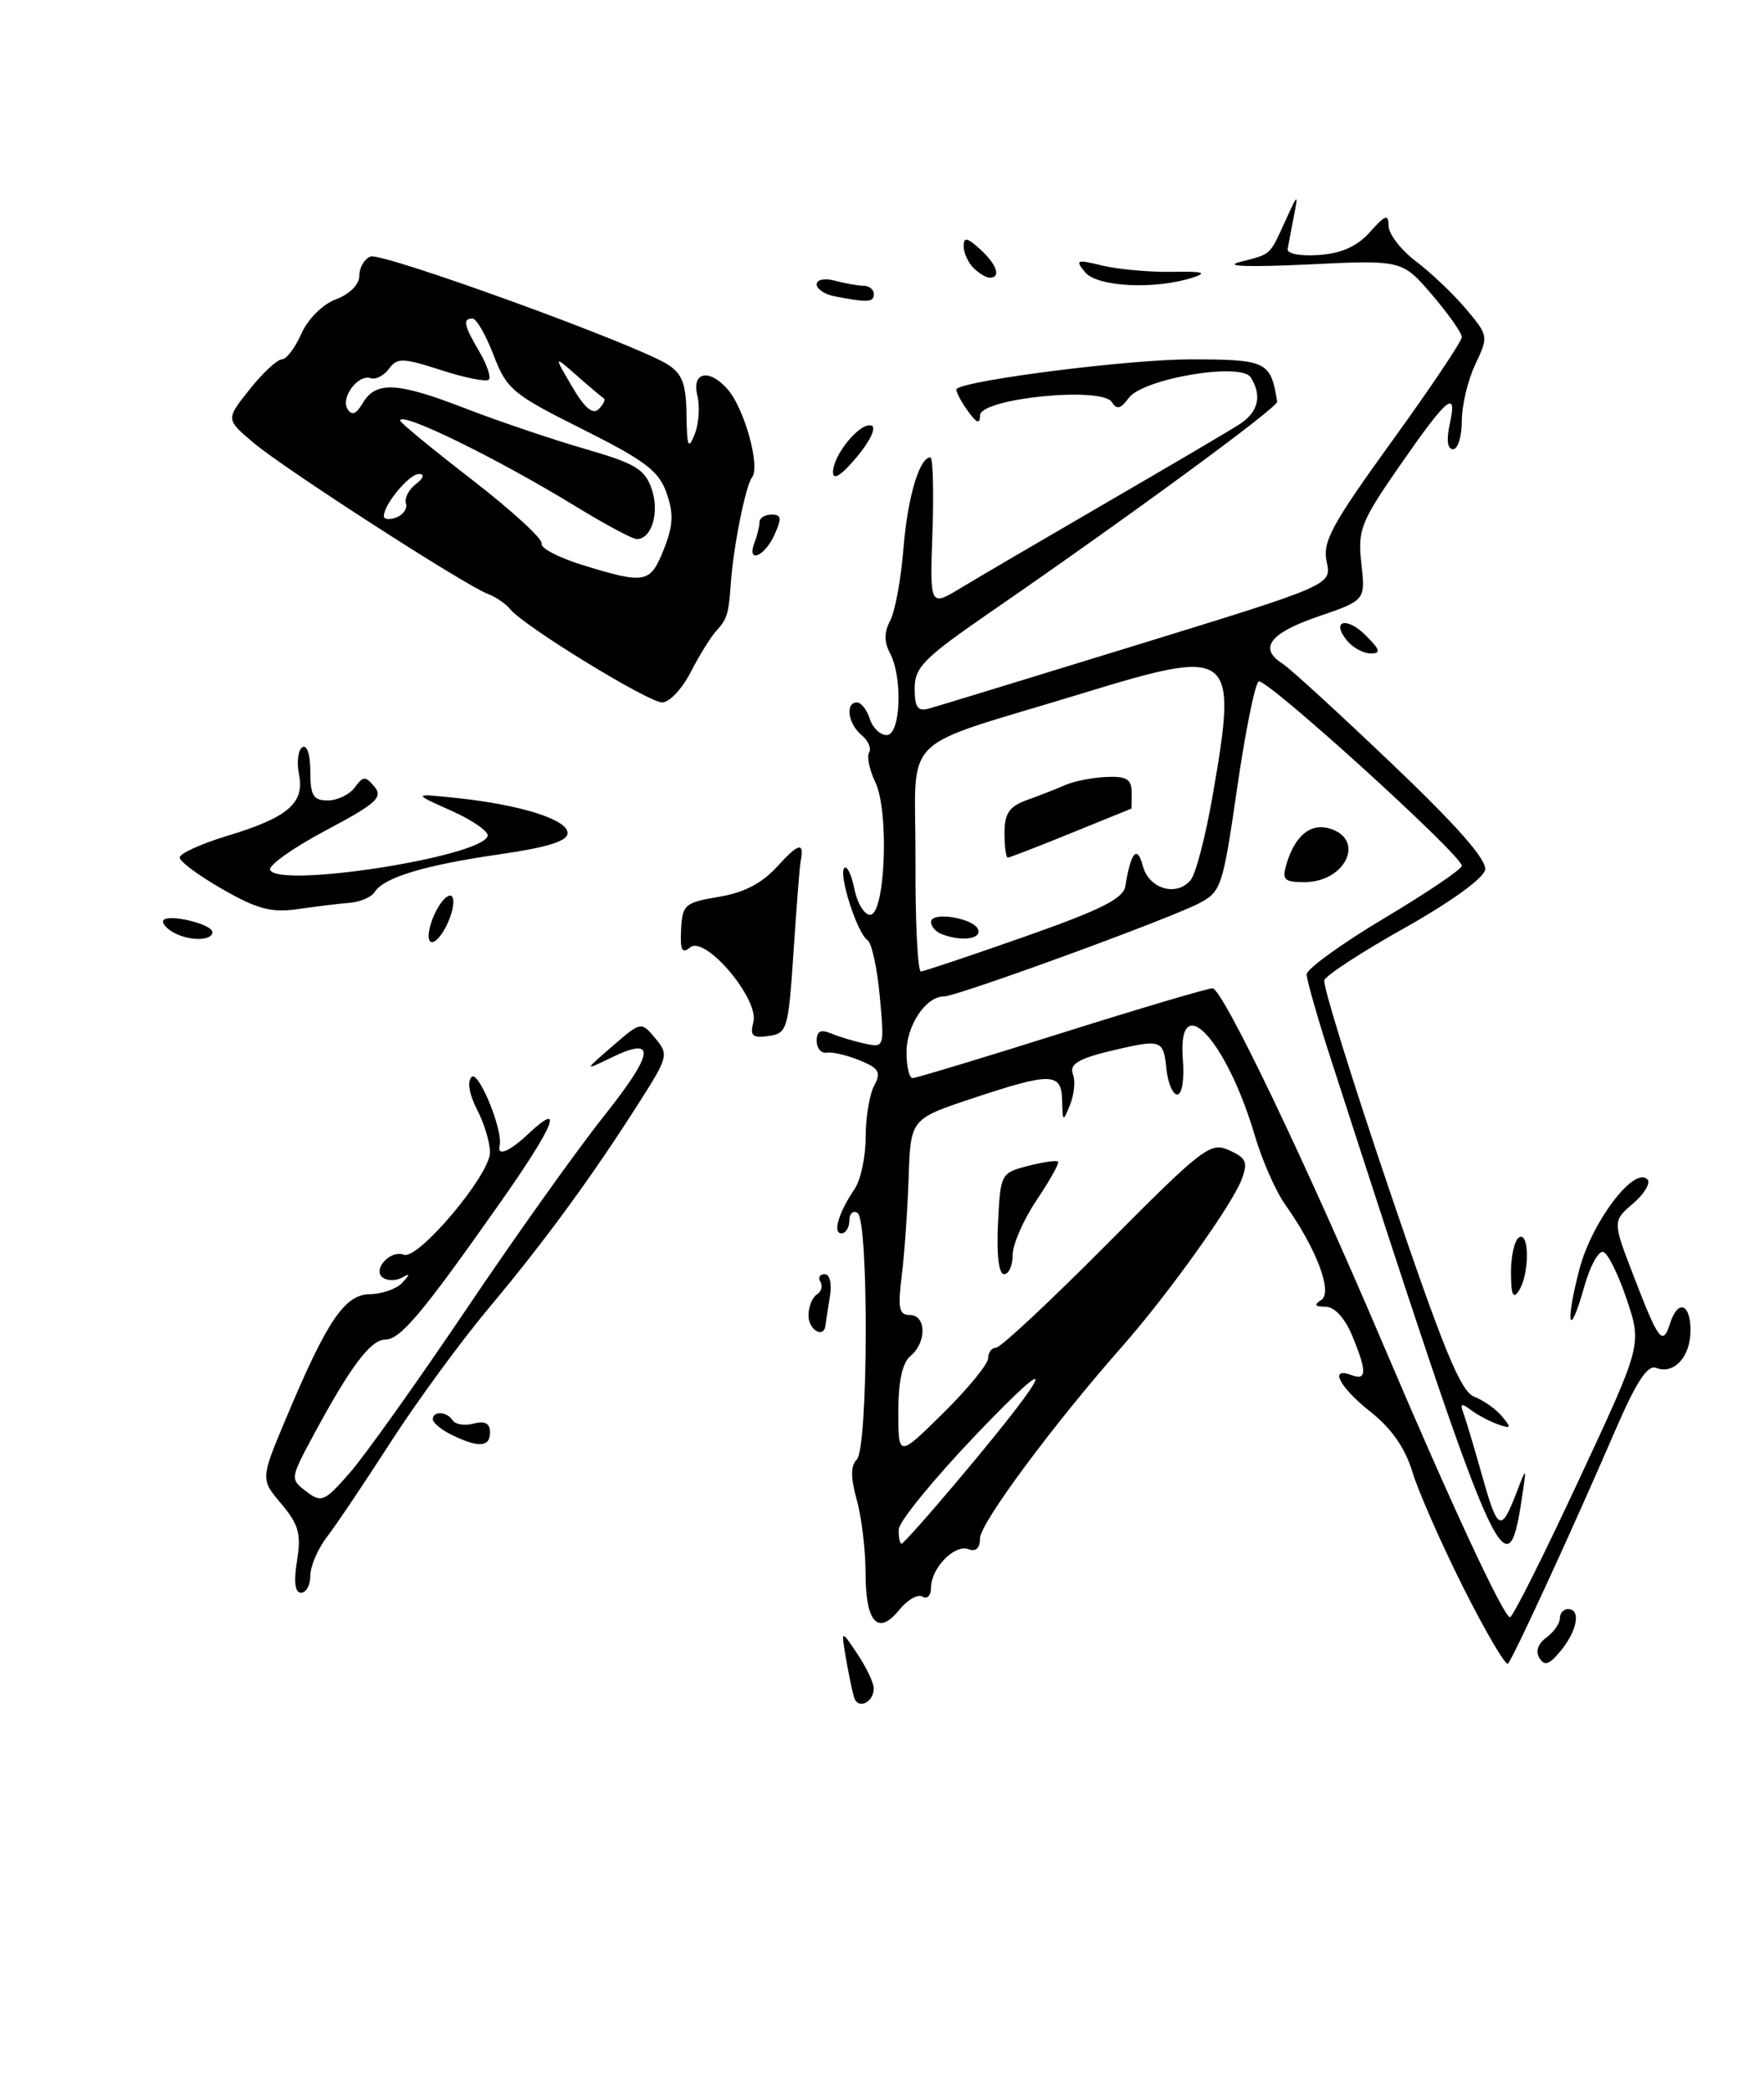 <?xml version="1.0" encoding="UTF-8" standalone="no"?>
<!DOCTYPE svg PUBLIC "-//W3C//DTD SVG 1.1//EN" "http://www.w3.org/Graphics/SVG/1.1/DTD/svg11.dtd" >
<svg xmlns="http://www.w3.org/2000/svg" xmlns:xlink="http://www.w3.org/1999/xlink" version="1.1" viewBox="0 0 216 256">
 <g >
 <path fill="currentColor"
d=" M 84.59 82.27 C 85.64 80.21 87.06 77.93 87.75 77.19 C 89.01 75.84 89.23 75.13 89.48 71.50 C 89.78 67.03 91.30 59.43 92.09 58.44 C 93.11 57.15 91.20 50.16 89.17 47.75 C 86.92 45.09 84.65 45.49 85.39 48.42 C 85.72 49.75 85.58 51.88 85.06 53.17 C 84.28 55.12 84.12 54.73 84.06 50.77 C 84.01 47.00 83.55 45.76 81.75 44.62 C 77.80 42.12 46.80 30.86 45.37 31.41 C 44.62 31.70 44.00 32.75 44.00 33.75 C 44.00 34.82 42.84 36.00 41.15 36.64 C 39.50 37.26 37.71 39.04 36.90 40.86 C 36.14 42.59 35.06 44.00 34.51 44.00 C 33.95 44.00 32.18 45.65 30.57 47.67 C 27.64 51.34 27.64 51.34 31.07 54.23 C 34.84 57.41 56.97 71.68 59.75 72.72 C 60.71 73.08 61.95 73.93 62.50 74.61 C 64.18 76.68 79.39 86.00 81.09 86.00 C 81.97 86.00 83.54 84.32 84.59 82.27 Z  M 94.82 65.50 C 95.75 63.45 95.69 63.00 94.48 63.00 C 93.67 63.00 93.00 63.41 93.00 63.92 C 93.00 64.42 92.73 65.55 92.39 66.42 C 91.39 69.03 93.59 68.20 94.82 65.50 Z  M 104.58 207.81 C 104.36 207.09 103.91 204.93 103.58 203.00 C 102.98 199.50 102.98 199.50 104.99 202.50 C 106.09 204.15 106.99 206.04 106.99 206.69 C 107.00 208.44 105.05 209.35 104.58 207.81 Z  M 179.17 194.35 C 176.45 188.92 173.65 182.55 172.94 180.19 C 172.07 177.30 170.40 174.90 167.83 172.86 C 164.00 169.83 162.68 167.28 165.50 168.36 C 167.38 169.08 167.39 167.88 165.55 163.47 C 164.66 161.35 163.40 159.99 162.30 159.98 C 160.99 159.97 160.85 159.75 161.78 159.16 C 163.23 158.24 161.20 152.87 157.38 147.49 C 156.21 145.84 154.53 142.03 153.64 139.00 C 150.15 127.18 144.13 120.85 144.84 129.75 C 145.03 132.20 144.74 134.00 144.15 134.00 C 143.59 134.00 142.99 132.54 142.81 130.75 C 142.49 127.42 142.11 127.26 137.17 128.39 C 132.07 129.55 130.87 130.21 131.40 131.59 C 131.69 132.36 131.53 134.01 131.03 135.25 C 130.16 137.41 130.12 137.39 130.06 134.75 C 129.98 131.28 128.74 131.26 119.00 134.50 C 111.50 137.00 111.50 137.00 111.26 144.25 C 111.12 148.24 110.74 153.64 110.41 156.25 C 109.92 160.18 110.09 161.00 111.41 161.00 C 113.43 161.00 113.49 164.35 111.50 166.00 C 110.49 166.84 110.00 169.09 110.00 172.84 C 110.00 178.43 110.00 178.43 115.50 173.00 C 118.53 170.01 121.00 166.99 121.00 166.28 C 121.00 165.58 121.44 165.00 121.97 165.00 C 122.51 165.00 128.60 159.31 135.51 152.36 C 147.32 140.46 148.22 139.78 150.52 140.83 C 152.63 141.79 152.84 142.29 152.01 144.47 C 150.83 147.57 142.94 158.58 137.40 164.86 C 128.97 174.41 120.00 186.51 120.00 188.33 C 120.00 189.54 119.50 190.02 118.59 189.67 C 116.89 189.02 114.00 191.99 114.00 194.39 C 114.00 195.34 113.54 195.83 112.97 195.48 C 112.41 195.13 111.13 195.85 110.13 197.08 C 107.53 200.30 106.00 198.68 105.99 192.69 C 105.99 189.84 105.51 185.76 104.91 183.63 C 104.15 180.86 104.15 179.45 104.92 178.68 C 106.32 177.28 106.40 149.36 105.00 148.50 C 104.45 148.16 104.00 148.58 104.00 149.44 C 104.00 150.30 103.56 151.00 103.03 151.00 C 101.93 151.00 102.69 148.45 104.67 145.53 C 105.40 144.44 106.00 141.60 106.00 139.21 C 106.00 136.82 106.47 133.99 107.04 132.92 C 107.92 131.28 107.65 130.80 105.29 129.83 C 103.76 129.20 101.94 128.77 101.25 128.88 C 100.56 129.00 100.00 128.34 100.00 127.44 C 100.00 126.25 100.49 125.99 101.75 126.52 C 102.71 126.93 104.58 127.49 105.90 127.77 C 108.28 128.29 108.30 128.24 107.73 122.01 C 107.42 118.55 106.74 115.45 106.23 115.11 C 104.97 114.29 102.64 107.02 103.39 106.27 C 103.72 105.95 104.27 107.10 104.62 108.84 C 104.97 110.58 105.83 112.00 106.54 112.00 C 108.40 112.00 108.90 99.33 107.18 95.76 C 106.46 94.26 106.12 92.62 106.42 92.13 C 106.73 91.63 106.31 90.67 105.49 89.99 C 103.84 88.62 103.47 86.00 104.93 86.00 C 105.45 86.00 106.15 86.90 106.50 88.00 C 106.85 89.10 107.78 90.00 108.57 90.00 C 110.29 90.00 110.57 82.93 108.96 79.93 C 108.25 78.59 108.26 77.39 109.00 75.99 C 109.59 74.89 110.32 70.95 110.62 67.24 C 111.12 60.95 112.57 56.00 113.92 56.00 C 114.24 56.00 114.35 60.11 114.18 65.14 C 113.85 74.29 113.85 74.29 117.68 71.97 C 119.78 70.70 127.80 66.00 135.50 61.53 C 143.20 57.06 150.51 52.76 151.75 51.96 C 154.08 50.47 154.57 48.45 153.15 46.20 C 151.95 44.32 139.95 46.35 138.21 48.73 C 137.24 50.06 136.73 50.18 136.15 49.24 C 134.93 47.27 120.00 48.77 120.00 50.87 C 120.00 52.01 119.56 51.81 118.40 50.16 C 117.52 48.90 116.95 47.75 117.15 47.60 C 118.59 46.49 138.34 44.00 145.69 44.00 C 155.12 44.00 155.60 44.23 156.39 49.18 C 156.50 49.86 138.35 63.18 121.25 74.96 C 113.12 80.57 112.00 81.69 112.00 84.28 C 112.00 86.61 112.37 87.13 113.75 86.75 C 114.71 86.49 126.20 82.97 139.29 78.94 C 163.07 71.62 163.07 71.62 162.45 68.78 C 161.92 66.34 163.05 64.25 170.41 54.06 C 175.14 47.53 179.00 41.77 179.00 41.27 C 179.00 40.77 177.36 38.44 175.35 36.09 C 171.69 31.82 171.69 31.82 160.10 32.38 C 152.91 32.72 149.75 32.61 151.80 32.08 C 155.73 31.07 155.41 31.36 157.41 27.00 C 158.94 23.64 158.99 23.62 158.43 26.48 C 158.11 28.12 157.77 29.92 157.67 30.48 C 157.57 31.07 159.19 31.38 161.50 31.22 C 164.28 31.02 166.19 30.16 167.75 28.41 C 169.67 26.26 170.01 26.16 170.04 27.69 C 170.06 28.69 171.58 30.64 173.42 32.03 C 175.26 33.42 178.01 36.04 179.53 37.85 C 182.26 41.09 182.27 41.20 180.65 44.61 C 179.74 46.51 179.00 49.63 179.00 51.53 C 179.00 53.44 178.51 55.00 177.92 55.00 C 177.23 55.00 177.09 53.87 177.53 51.87 C 178.48 47.54 177.19 48.65 171.24 57.24 C 166.60 63.95 166.24 64.91 166.70 69.02 C 167.20 73.50 167.20 73.50 161.35 75.50 C 155.46 77.52 154.07 79.38 157.07 81.27 C 157.94 81.82 163.95 87.32 170.42 93.49 C 178.44 101.13 182.09 105.28 181.85 106.50 C 181.65 107.54 177.55 110.49 172.01 113.60 C 166.80 116.52 162.36 119.41 162.16 120.01 C 161.96 120.62 165.54 132.16 170.12 145.67 C 176.74 165.20 178.86 170.38 180.51 171.00 C 181.65 171.44 183.19 172.52 183.93 173.42 C 185.11 174.84 185.04 174.96 183.39 174.37 C 182.35 173.99 180.85 173.20 180.06 172.59 C 178.94 171.74 178.75 171.84 179.21 173.05 C 179.52 173.91 180.57 177.41 181.53 180.83 C 183.40 187.47 183.81 187.65 185.72 182.68 C 186.94 179.50 186.94 179.50 186.34 183.50 C 184.55 195.42 183.27 192.48 162.91 129.50 C 161.31 124.55 160.00 119.95 160.00 119.29 C 160.00 118.63 164.28 115.54 169.50 112.42 C 174.72 109.30 179.00 106.42 179.00 106.00 C 179.00 104.70 154.97 82.90 154.12 83.43 C 153.67 83.71 152.48 89.60 151.48 96.53 C 149.73 108.60 149.53 109.19 146.79 110.61 C 142.96 112.59 117.17 122.00 115.57 122.00 C 113.37 122.00 111.00 125.54 111.00 128.83 C 111.00 130.57 111.34 132.00 111.75 131.99 C 112.16 131.99 120.35 129.52 129.95 126.49 C 139.54 123.47 147.88 121.00 148.47 121.00 C 149.69 121.00 159.79 142.06 169.42 164.72 C 177.72 184.23 184.13 198.00 184.90 198.00 C 185.23 198.00 189.00 190.49 193.27 181.32 C 201.05 164.65 201.05 164.65 199.21 159.14 C 198.20 156.11 196.90 153.47 196.33 153.28 C 195.75 153.08 194.71 154.98 194.00 157.49 C 192.15 164.12 191.60 162.28 193.39 155.42 C 194.91 149.61 200.08 142.75 201.72 144.39 C 202.15 144.82 201.36 146.15 199.98 147.34 C 197.45 149.51 197.45 149.51 200.04 156.23 C 203.08 164.15 203.60 164.84 204.48 162.08 C 205.44 159.04 207.00 159.54 207.00 162.88 C 207.00 166.12 204.99 168.32 202.79 167.47 C 201.73 167.07 200.37 169.15 197.75 175.21 C 192.66 187.01 185.27 203.06 184.65 203.68 C 184.36 203.97 181.90 199.77 179.17 194.35 Z  M 117.71 180.75 C 128.97 167.34 129.93 164.76 119.66 175.50 C 114.40 181.00 110.07 186.29 110.05 187.25 C 110.02 188.21 110.18 189.00 110.39 189.00 C 110.61 189.00 113.90 185.29 117.71 180.75 Z  M 125.49 114.67 C 134.86 111.37 137.55 110.02 137.80 108.48 C 138.47 104.31 139.25 103.40 139.93 106.00 C 140.67 108.83 144.06 109.84 145.80 107.74 C 146.42 107.00 147.61 102.42 148.46 97.56 C 151.59 79.61 151.08 79.21 132.50 84.90 C 109.57 91.92 112.16 89.34 112.10 105.22 C 112.06 112.80 112.37 118.97 112.77 118.94 C 113.17 118.91 118.90 116.99 125.49 114.67 Z  M 188.51 203.01 C 188.00 202.19 188.32 201.24 189.35 200.49 C 190.26 199.82 191.00 198.77 191.00 198.14 C 191.00 197.51 191.45 197.00 192.00 197.00 C 193.59 197.00 193.16 199.58 191.16 202.05 C 189.74 203.80 189.13 204.02 188.51 203.01 Z  M 36.37 191.08 C 36.90 187.80 36.58 186.66 34.45 184.12 C 31.90 181.10 31.90 181.10 34.96 173.80 C 40.05 161.67 42.18 158.51 45.28 158.45 C 46.77 158.43 48.56 157.80 49.25 157.06 C 50.24 155.98 50.24 155.85 49.25 156.41 C 48.56 156.80 47.53 156.83 46.95 156.47 C 45.48 155.56 47.75 152.97 49.45 153.62 C 51.20 154.29 60.00 143.85 60.00 141.09 C 60.00 139.89 59.29 137.52 58.41 135.84 C 57.45 133.98 57.19 132.41 57.75 131.85 C 58.59 131.01 61.63 138.42 61.18 140.25 C 60.85 141.63 62.35 141.02 64.68 138.83 C 69.18 134.61 67.90 137.77 61.36 147.08 C 51.70 160.82 49.03 164.00 47.17 164.01 C 45.38 164.01 42.88 167.35 38.34 175.79 C 35.53 181.03 35.52 181.09 37.50 182.60 C 39.37 184.02 39.72 183.87 42.84 180.31 C 44.67 178.22 51.06 169.24 57.04 160.38 C 63.01 151.51 70.61 140.84 73.93 136.67 C 80.17 128.82 80.41 126.77 74.78 129.52 C 71.50 131.11 71.50 131.11 75.00 128.08 C 78.50 125.05 78.50 125.05 80.23 127.11 C 81.89 129.09 81.82 129.39 78.36 134.83 C 72.61 143.89 66.66 152.03 59.94 160.04 C 56.50 164.14 51.07 171.55 47.88 176.50 C 44.69 181.45 41.17 186.70 40.04 188.16 C 38.92 189.62 38.00 191.76 38.00 192.91 C 38.00 194.06 37.49 195.00 36.87 195.00 C 36.12 195.00 35.95 193.69 36.37 191.08 Z  M 55.25 175.64 C 54.01 175.03 53.00 174.18 53.00 173.76 C 53.00 172.70 54.76 172.81 55.44 173.91 C 55.75 174.40 56.90 174.58 58.00 174.29 C 59.39 173.93 60.00 174.26 60.00 175.38 C 60.00 177.20 58.56 177.28 55.25 175.64 Z  M 99.00 161.06 C 99.00 159.99 99.46 158.84 100.02 158.49 C 100.58 158.14 100.77 157.44 100.46 156.93 C 100.14 156.42 100.37 156.00 100.98 156.00 C 101.61 156.00 101.88 157.15 101.62 158.75 C 101.37 160.26 101.13 161.84 101.08 162.25 C 100.90 163.94 99.00 162.85 99.00 161.06 Z  M 185.02 155.81 C 185.01 153.78 185.45 151.84 186.00 151.50 C 187.29 150.70 187.29 156.00 186.00 158.00 C 185.28 159.12 185.03 158.56 185.02 155.81 Z  M 122.20 149.81 C 122.50 143.71 122.55 143.61 125.86 142.75 C 127.71 142.28 129.37 142.03 129.55 142.22 C 129.73 142.40 128.56 144.52 126.94 146.92 C 125.32 149.33 124.00 152.36 124.00 153.65 C 124.00 154.94 123.53 156.00 122.95 156.00 C 122.30 156.00 122.02 153.65 122.20 149.81 Z  M 92.25 125.14 C 92.99 122.32 86.34 114.47 84.51 115.99 C 83.51 116.82 83.27 116.34 83.40 113.80 C 83.55 110.76 83.85 110.50 88.03 109.80 C 91.15 109.28 93.33 108.13 95.25 106.01 C 97.81 103.18 98.53 103.05 98.03 105.50 C 97.92 106.05 97.53 111.00 97.17 116.50 C 96.53 126.06 96.40 126.51 94.11 126.84 C 92.13 127.12 91.81 126.82 92.25 125.14 Z  M 52.61 115.18 C 52.28 114.64 52.64 113.00 53.40 111.53 C 54.16 110.06 55.06 109.29 55.39 109.82 C 55.72 110.36 55.36 112.00 54.60 113.47 C 53.84 114.94 52.94 115.71 52.61 115.18 Z  M 21.03 114.04 C 20.22 113.53 19.77 112.90 20.03 112.64 C 20.80 111.88 26.00 113.16 26.00 114.12 C 26.00 115.27 22.90 115.22 21.03 114.04 Z  M 27.25 108.87 C 24.36 107.22 22.00 105.47 22.00 104.99 C 22.00 104.50 24.59 103.32 27.75 102.36 C 35.26 100.09 37.32 98.34 36.61 94.81 C 36.31 93.31 36.50 91.81 37.03 91.48 C 37.59 91.14 38.00 92.40 38.00 94.44 C 38.00 97.41 38.35 98.00 40.14 98.00 C 41.32 98.00 42.80 97.28 43.44 96.41 C 44.48 94.99 44.74 94.99 45.86 96.33 C 46.93 97.62 46.06 98.40 39.89 101.67 C 35.91 103.78 32.85 105.95 33.08 106.50 C 34.04 108.78 58.86 104.93 59.71 102.37 C 59.89 101.83 57.89 100.43 55.27 99.26 C 50.50 97.13 50.50 97.13 56.00 97.71 C 63.80 98.54 69.50 100.35 69.50 101.99 C 69.50 102.99 67.04 103.75 61.00 104.62 C 51.91 105.94 46.96 107.45 45.86 109.23 C 45.48 109.84 44.12 110.42 42.84 110.53 C 41.55 110.63 38.70 110.98 36.50 111.30 C 33.24 111.77 31.53 111.32 27.25 108.87 Z  M 157.54 105.75 C 158.59 102.26 160.52 100.71 162.89 101.46 C 167.22 102.84 164.73 108.00 159.73 108.00 C 157.23 108.00 156.95 107.72 157.54 105.75 Z  M 164.98 78.48 C 162.92 75.99 164.86 75.42 167.25 77.81 C 169.01 79.57 169.13 80.00 167.84 80.00 C 166.96 80.00 165.68 79.31 164.98 78.48 Z  M 102.00 57.82 C 102.00 55.68 105.37 51.61 106.73 52.11 C 107.33 52.33 106.53 54.03 104.91 55.96 C 103.02 58.21 102.00 58.86 102.00 57.82 Z  M 102.25 36.29 C 101.01 36.06 100.00 35.39 100.00 34.81 C 100.00 34.22 100.97 34.03 102.25 34.37 C 103.49 34.70 105.06 34.98 105.75 34.99 C 106.44 34.99 107.00 35.45 107.00 36.00 C 107.00 37.02 106.25 37.06 102.25 36.29 Z  M 132.87 33.33 C 131.62 31.81 131.80 31.74 135.00 32.52 C 136.93 32.98 140.75 33.33 143.50 33.28 C 147.35 33.21 147.92 33.38 146.00 34.00 C 141.38 35.48 134.35 35.13 132.87 33.33 Z  M 119.20 32.80 C 118.54 32.14 118.00 30.95 118.00 30.15 C 118.00 28.99 118.41 29.06 120.00 30.50 C 122.05 32.36 122.62 34.00 121.20 34.00 C 120.76 34.00 119.86 33.46 119.20 32.80 Z  M 71.25 69.15 C 68.36 68.25 66.14 67.08 66.32 66.55 C 66.50 66.01 62.67 62.50 57.82 58.75 C 52.97 55.00 49.00 51.74 49.00 51.49 C 49.00 50.30 60.83 56.08 70.58 62.05 C 74.13 64.22 77.45 66.00 77.97 66.00 C 79.81 66.00 80.79 62.70 79.79 59.84 C 78.96 57.44 77.77 56.73 71.66 54.97 C 67.72 53.83 61.12 51.60 57.00 50.01 C 48.61 46.76 46.01 46.63 44.39 49.39 C 43.62 50.71 43.07 50.92 42.56 50.09 C 41.68 48.67 43.85 45.78 45.40 46.30 C 46.01 46.51 47.01 45.99 47.63 45.15 C 48.63 43.78 49.31 43.80 54.03 45.32 C 56.93 46.26 59.55 46.78 59.85 46.48 C 60.15 46.18 59.63 44.65 58.70 43.06 C 56.79 39.83 56.62 39.00 57.86 39.00 C 58.34 39.00 59.50 41.02 60.44 43.48 C 62.04 47.66 62.76 48.27 71.33 52.55 C 79.01 56.40 80.68 57.66 81.62 60.36 C 82.51 62.90 82.44 64.35 81.27 67.29 C 79.61 71.44 79.03 71.55 71.25 69.15 Z  M 47.00 63.19 C 47.00 61.75 50.13 58.00 51.31 58.03 C 52.03 58.05 51.87 58.55 50.91 59.28 C 50.04 59.95 49.50 61.01 49.70 61.63 C 49.91 62.25 49.39 63.02 48.54 63.35 C 47.69 63.67 47.00 63.60 47.00 63.19 Z  M 70.04 47.31 C 67.80 43.50 67.80 43.50 70.65 46.00 C 72.22 47.38 73.69 48.62 73.93 48.77 C 74.17 48.91 73.90 49.50 73.32 50.08 C 72.59 50.81 71.59 49.97 70.04 47.31 Z  M 115.25 114.34 C 114.56 114.06 114.00 113.41 114.00 112.88 C 114.00 111.54 119.30 112.40 119.78 113.83 C 120.17 115.00 117.61 115.29 115.25 114.34 Z  M 123.00 101.98 C 123.00 99.58 123.58 98.74 125.75 97.95 C 127.26 97.41 129.40 96.57 130.50 96.09 C 131.60 95.62 133.87 95.18 135.54 95.12 C 137.94 95.02 138.57 95.42 138.57 97.00 C 138.57 98.10 138.56 99.00 138.54 99.00 C 138.52 99.01 135.19 100.36 131.15 102.00 C 127.10 103.65 123.61 105.00 123.40 105.00 C 123.18 105.00 123.00 103.64 123.00 101.98 Z "/>
</g>
</svg>